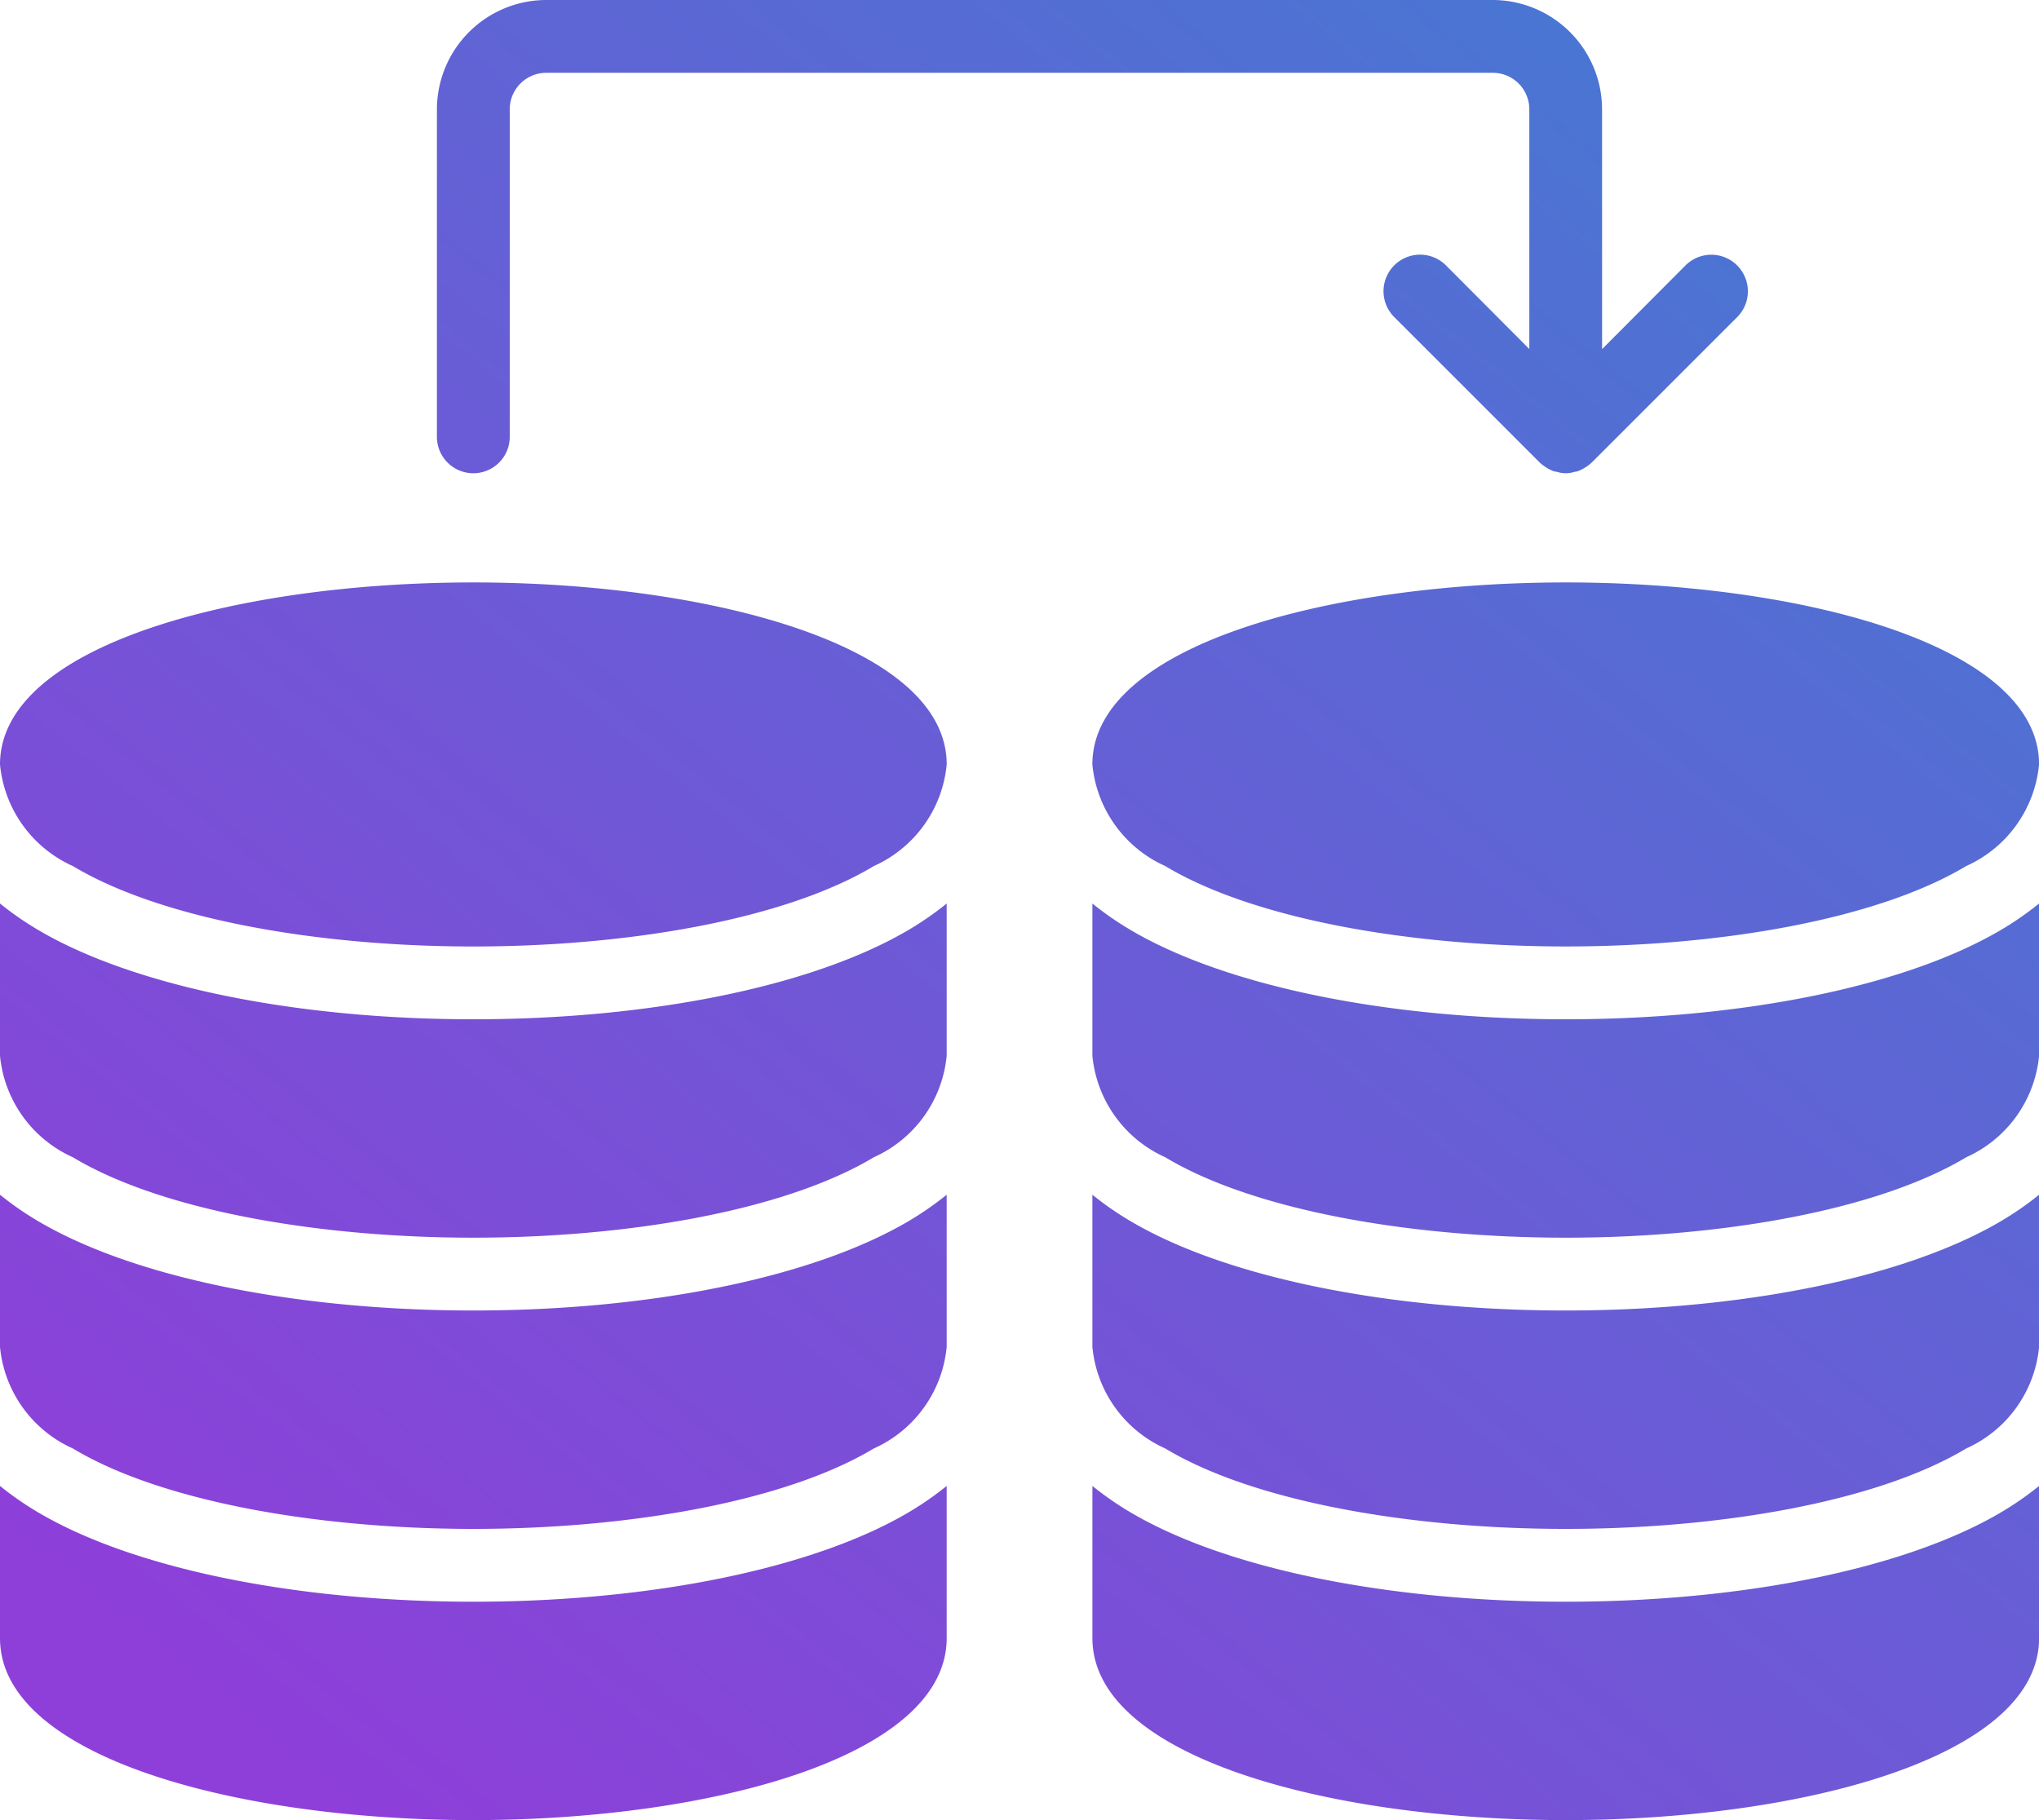 <svg xmlns="http://www.w3.org/2000/svg" xmlns:xlink="http://www.w3.org/1999/xlink" width="90.153" height="80.494" viewBox="0 0 90.153 80.494">
  <defs>
    <linearGradient id="linear-gradient" x1="0.882" x2="0.069" y2="0.895" gradientUnits="objectBoundingBox">
      <stop offset="0" stop-color="#447ad2"/>
      <stop offset="1" stop-color="#8e3fd9"/>
    </linearGradient>
  </defs>
  <path id="Migration" d="M24.928,32.758C14.529,32.758,4,35.527,4,40.807A5.489,5.489,0,0,0,7.22,45.3c3.912,2.35,10.834,3.558,17.709,3.558s13.8-1.207,17.709-3.558a5.489,5.489,0,0,0,3.22-4.492C45.857,35.527,35.328,32.758,24.928,32.758Zm0,19.319c7.937,0,15.181-1.5,19.367-4.025a13.932,13.932,0,0,0,1.562-1.095v6.729a5.489,5.489,0,0,1-3.22,4.492c-3.912,2.35-10.834,3.558-17.709,3.558s-13.8-1.207-17.709-3.558A5.489,5.489,0,0,1,4,53.687V46.957a13.931,13.931,0,0,0,1.562,1.095C9.747,50.579,16.992,52.077,24.928,52.077Zm0,12.879c7.937,0,15.181-1.5,19.367-4.025a13.932,13.932,0,0,0,1.562-1.095v6.729a5.489,5.489,0,0,1-3.22,4.492c-3.912,2.35-10.834,3.558-17.709,3.558s-13.8-1.207-17.709-3.558A5.489,5.489,0,0,1,4,66.566V59.836a13.93,13.93,0,0,0,1.562,1.095C9.747,63.459,16.992,64.956,24.928,64.956Zm0,12.879c7.937,0,15.181-1.5,19.367-4.025a13.93,13.93,0,0,0,1.562-1.095v6.729c0,5.28-10.529,8.049-20.928,8.049S4,84.725,4,79.445V72.715A13.929,13.929,0,0,0,5.562,73.81C9.747,76.338,16.992,77.835,24.928,77.835Zm48.3-45.077c10.4,0,20.928,2.769,20.928,8.049a5.489,5.489,0,0,1-3.22,4.492c-3.912,2.35-10.834,3.558-17.709,3.558s-13.8-1.207-17.709-3.558a5.489,5.489,0,0,1-3.22-4.492C52.3,35.527,62.825,32.758,73.225,32.758Zm0,19.319c7.937,0,15.181-1.5,19.367-4.025a13.931,13.931,0,0,0,1.562-1.095v6.729a5.489,5.489,0,0,1-3.22,4.492c-3.912,2.35-10.834,3.558-17.709,3.558s-13.8-1.207-17.709-3.558a5.489,5.489,0,0,1-3.22-4.492V46.957a13.932,13.932,0,0,0,1.562,1.095C58.044,50.579,65.288,52.077,73.225,52.077Zm0,12.879c7.937,0,15.181-1.5,19.367-4.025a13.931,13.931,0,0,0,1.562-1.095v6.729a5.489,5.489,0,0,1-3.22,4.492c-3.912,2.35-10.834,3.558-17.709,3.558s-13.8-1.207-17.709-3.558a5.489,5.489,0,0,1-3.22-4.492V59.836a13.93,13.93,0,0,0,1.562,1.095C58.044,63.459,65.288,64.956,73.225,64.956Zm0,12.879c7.937,0,15.181-1.5,19.367-4.025a13.929,13.929,0,0,0,1.562-1.095v6.729c0,5.28-10.529,8.049-20.928,8.049S52.3,84.725,52.3,79.445V72.715a13.93,13.93,0,0,0,1.562,1.095C58.044,76.338,65.288,77.835,73.225,77.835Zm1.143-50.373a2.029,2.029,0,0,1-.515.338.6.6,0,0,1-.225.064,1.289,1.289,0,0,1-.8,0A.6.6,0,0,1,72.6,27.8a2.029,2.029,0,0,1-.515-.338l-6.44-6.44a1.616,1.616,0,1,1,2.286-2.286l3.687,3.7V11.83a1.615,1.615,0,0,0-1.61-1.61H28.148a1.615,1.615,0,0,0-1.61,1.61V26.319a1.61,1.61,0,0,1-3.22,0V11.83A4.844,4.844,0,0,1,28.148,7H70.005a4.844,4.844,0,0,1,4.83,4.83V22.439l3.687-3.7a1.616,1.616,0,1,1,2.286,2.286Z" transform="translate(-4 -7)" fill="url(#linear-gradient)"/>
</svg>
